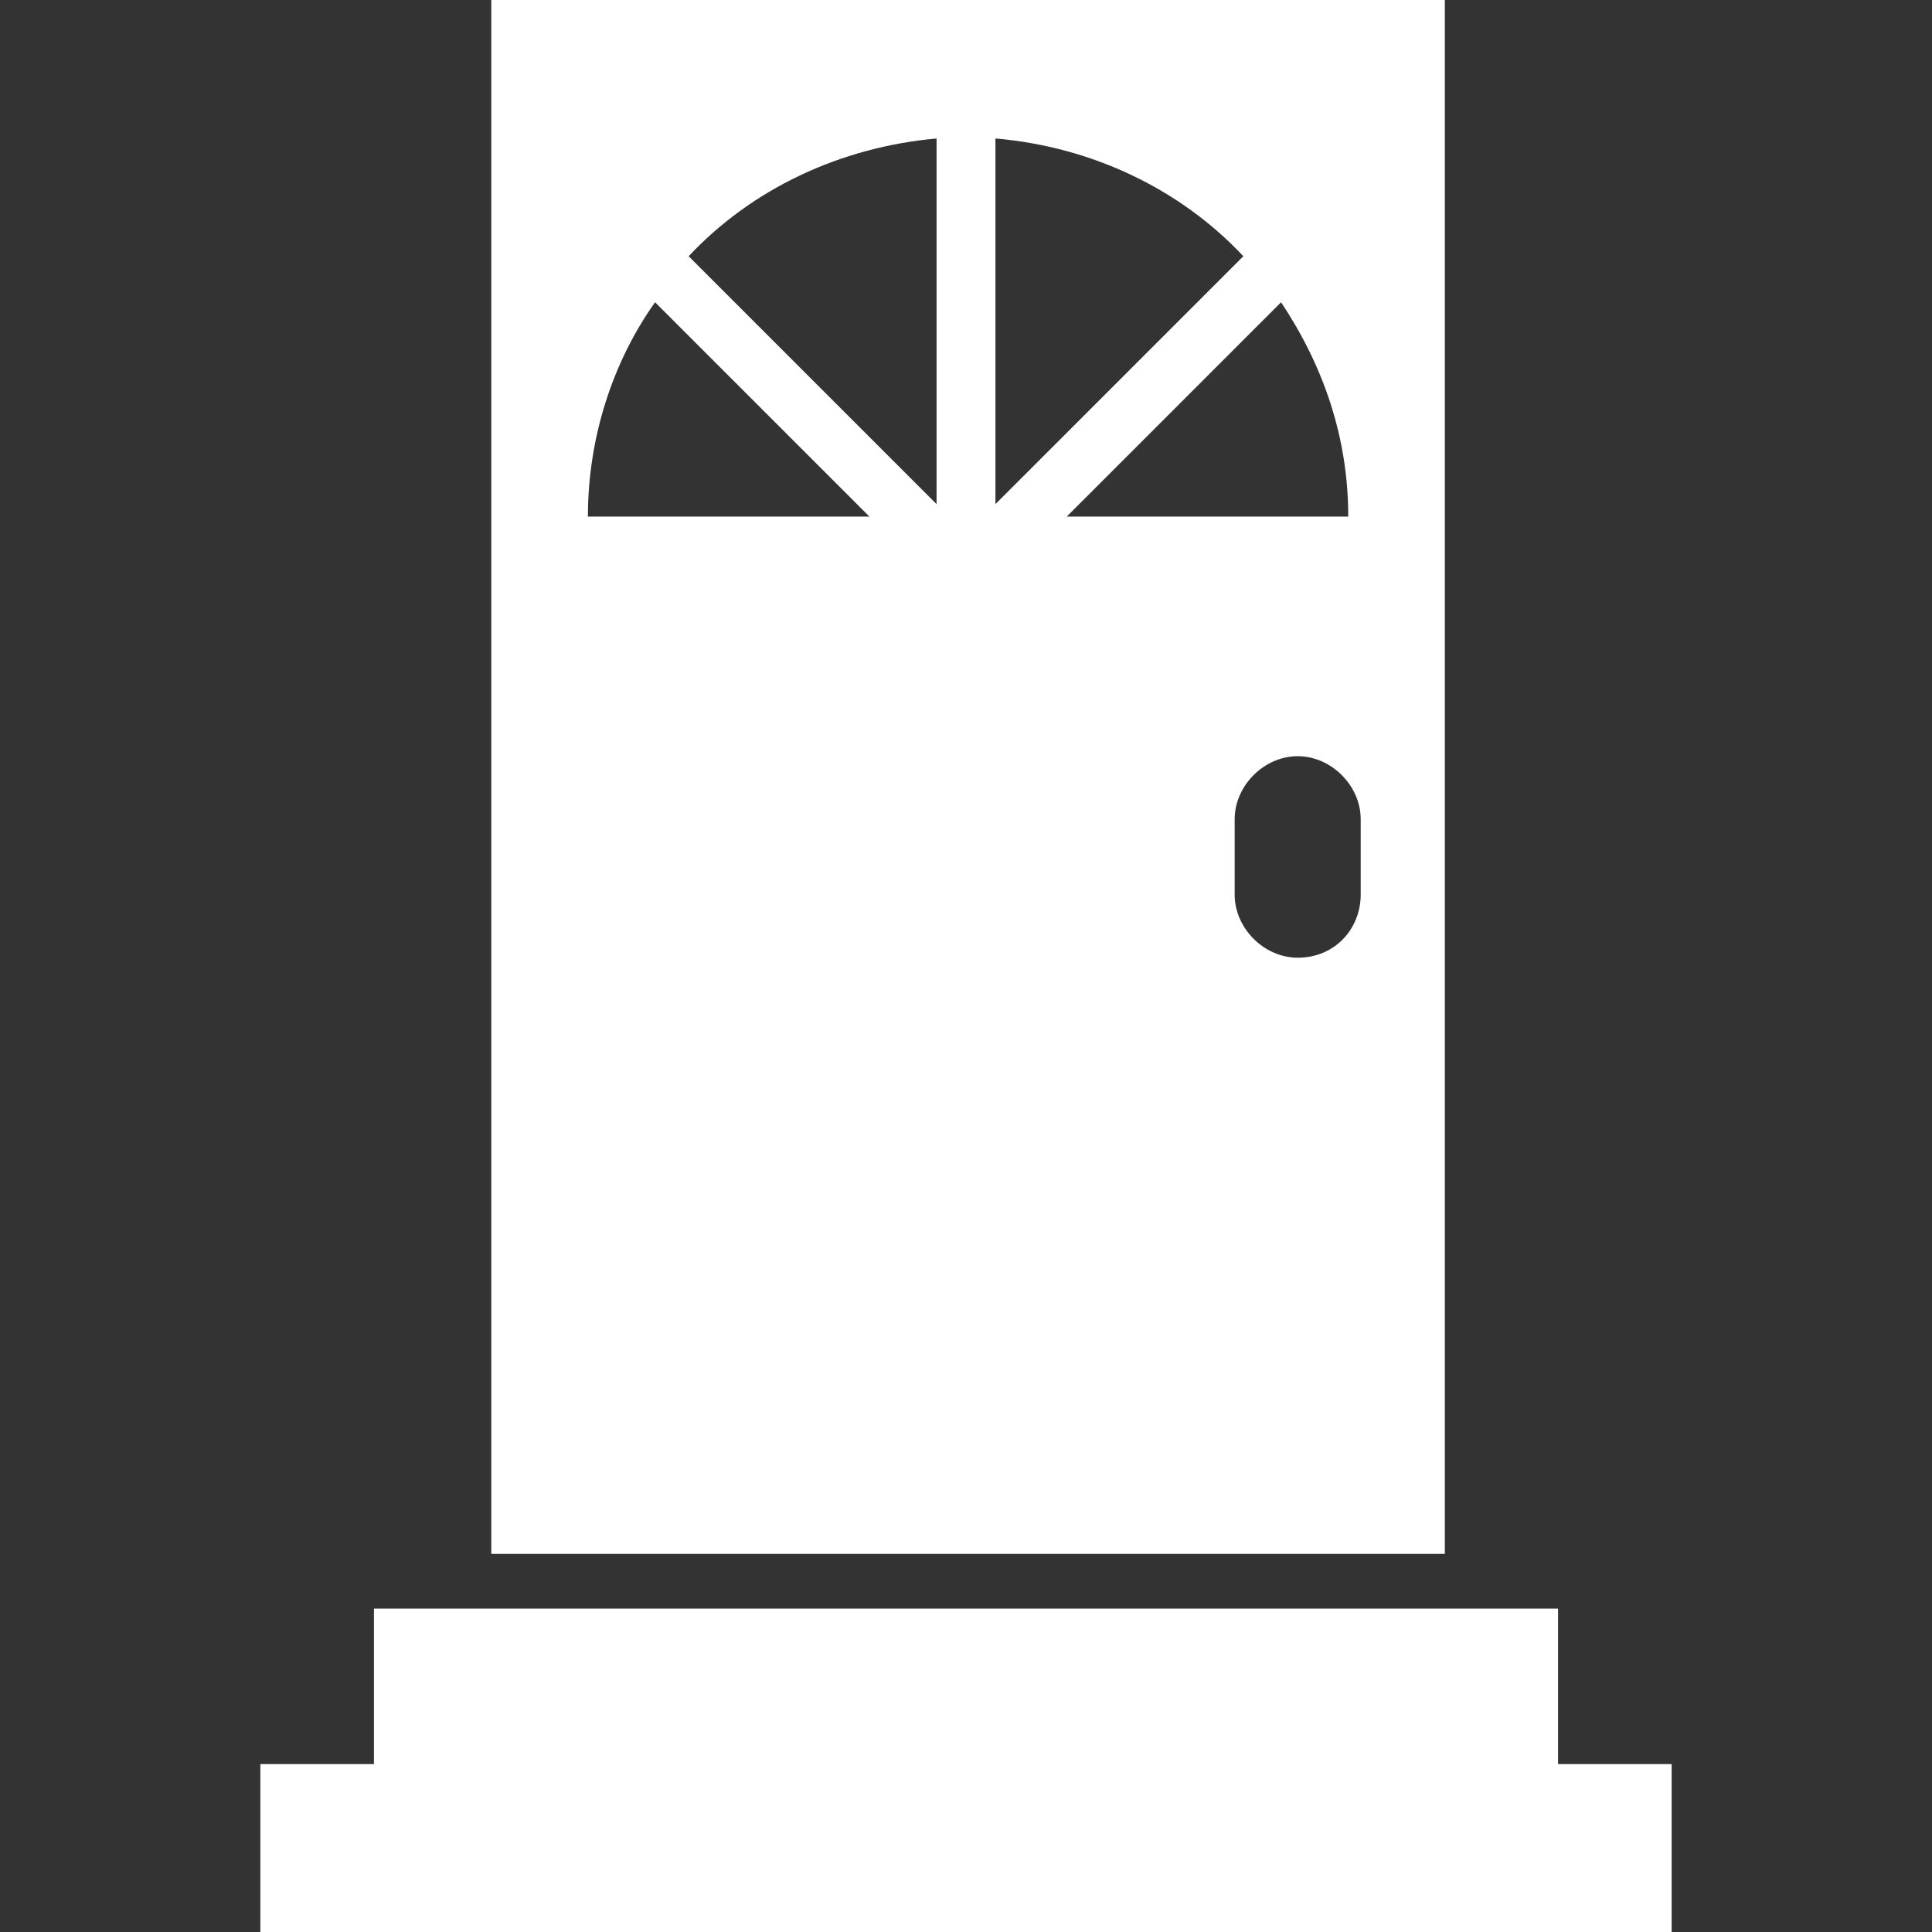 <?xml version="1.0" encoding="UTF-8" standalone="no"?><svg aria-hidden="true" focusable="false" data-prefix="ds" data-icon="door" class="svg-inline--fa fa-door fa-w-16 fa-fw Filter_ItemIcon__1Ial8" role="img" xmlns="http://www.w3.org/2000/svg" viewBox="0 0 512 512">
      <rect x="0" y="0" width="512" height="512" fill="#333333" stroke="none"/>
      <path fill="#FFFFFF" d="M412.9,467.5v-41.2H99.1v41.2H69V512h374v-44.5H412.9z M381.8,0H130.2v411.8h252.7V0H381.8z M155.8,136.9  c0-21.1,6.7-41.2,17.8-56.8l56.8,56.8H155.8z M248.2,133.6l-65.7-65.7c16.7-17.8,40.1-28.9,65.7-31.2V133.6z M263.8,36.7  c25.6,2.2,49,13.4,65.7,31.2l-65.7,65.7V36.7z M339.5,80.1c11.1,16.7,17.8,35.6,17.8,56.8h-74.6L339.5,80.1z M343.9,253.8  c-8.9,0-16.7-7.8-16.7-16.7v-20c0-8.9,7.8-16.7,16.7-16.7c8.9,0,16.7,7.8,16.7,16.7v20C360.6,246,353.9,253.8,343.9,253.8z"></path>
   </svg>
